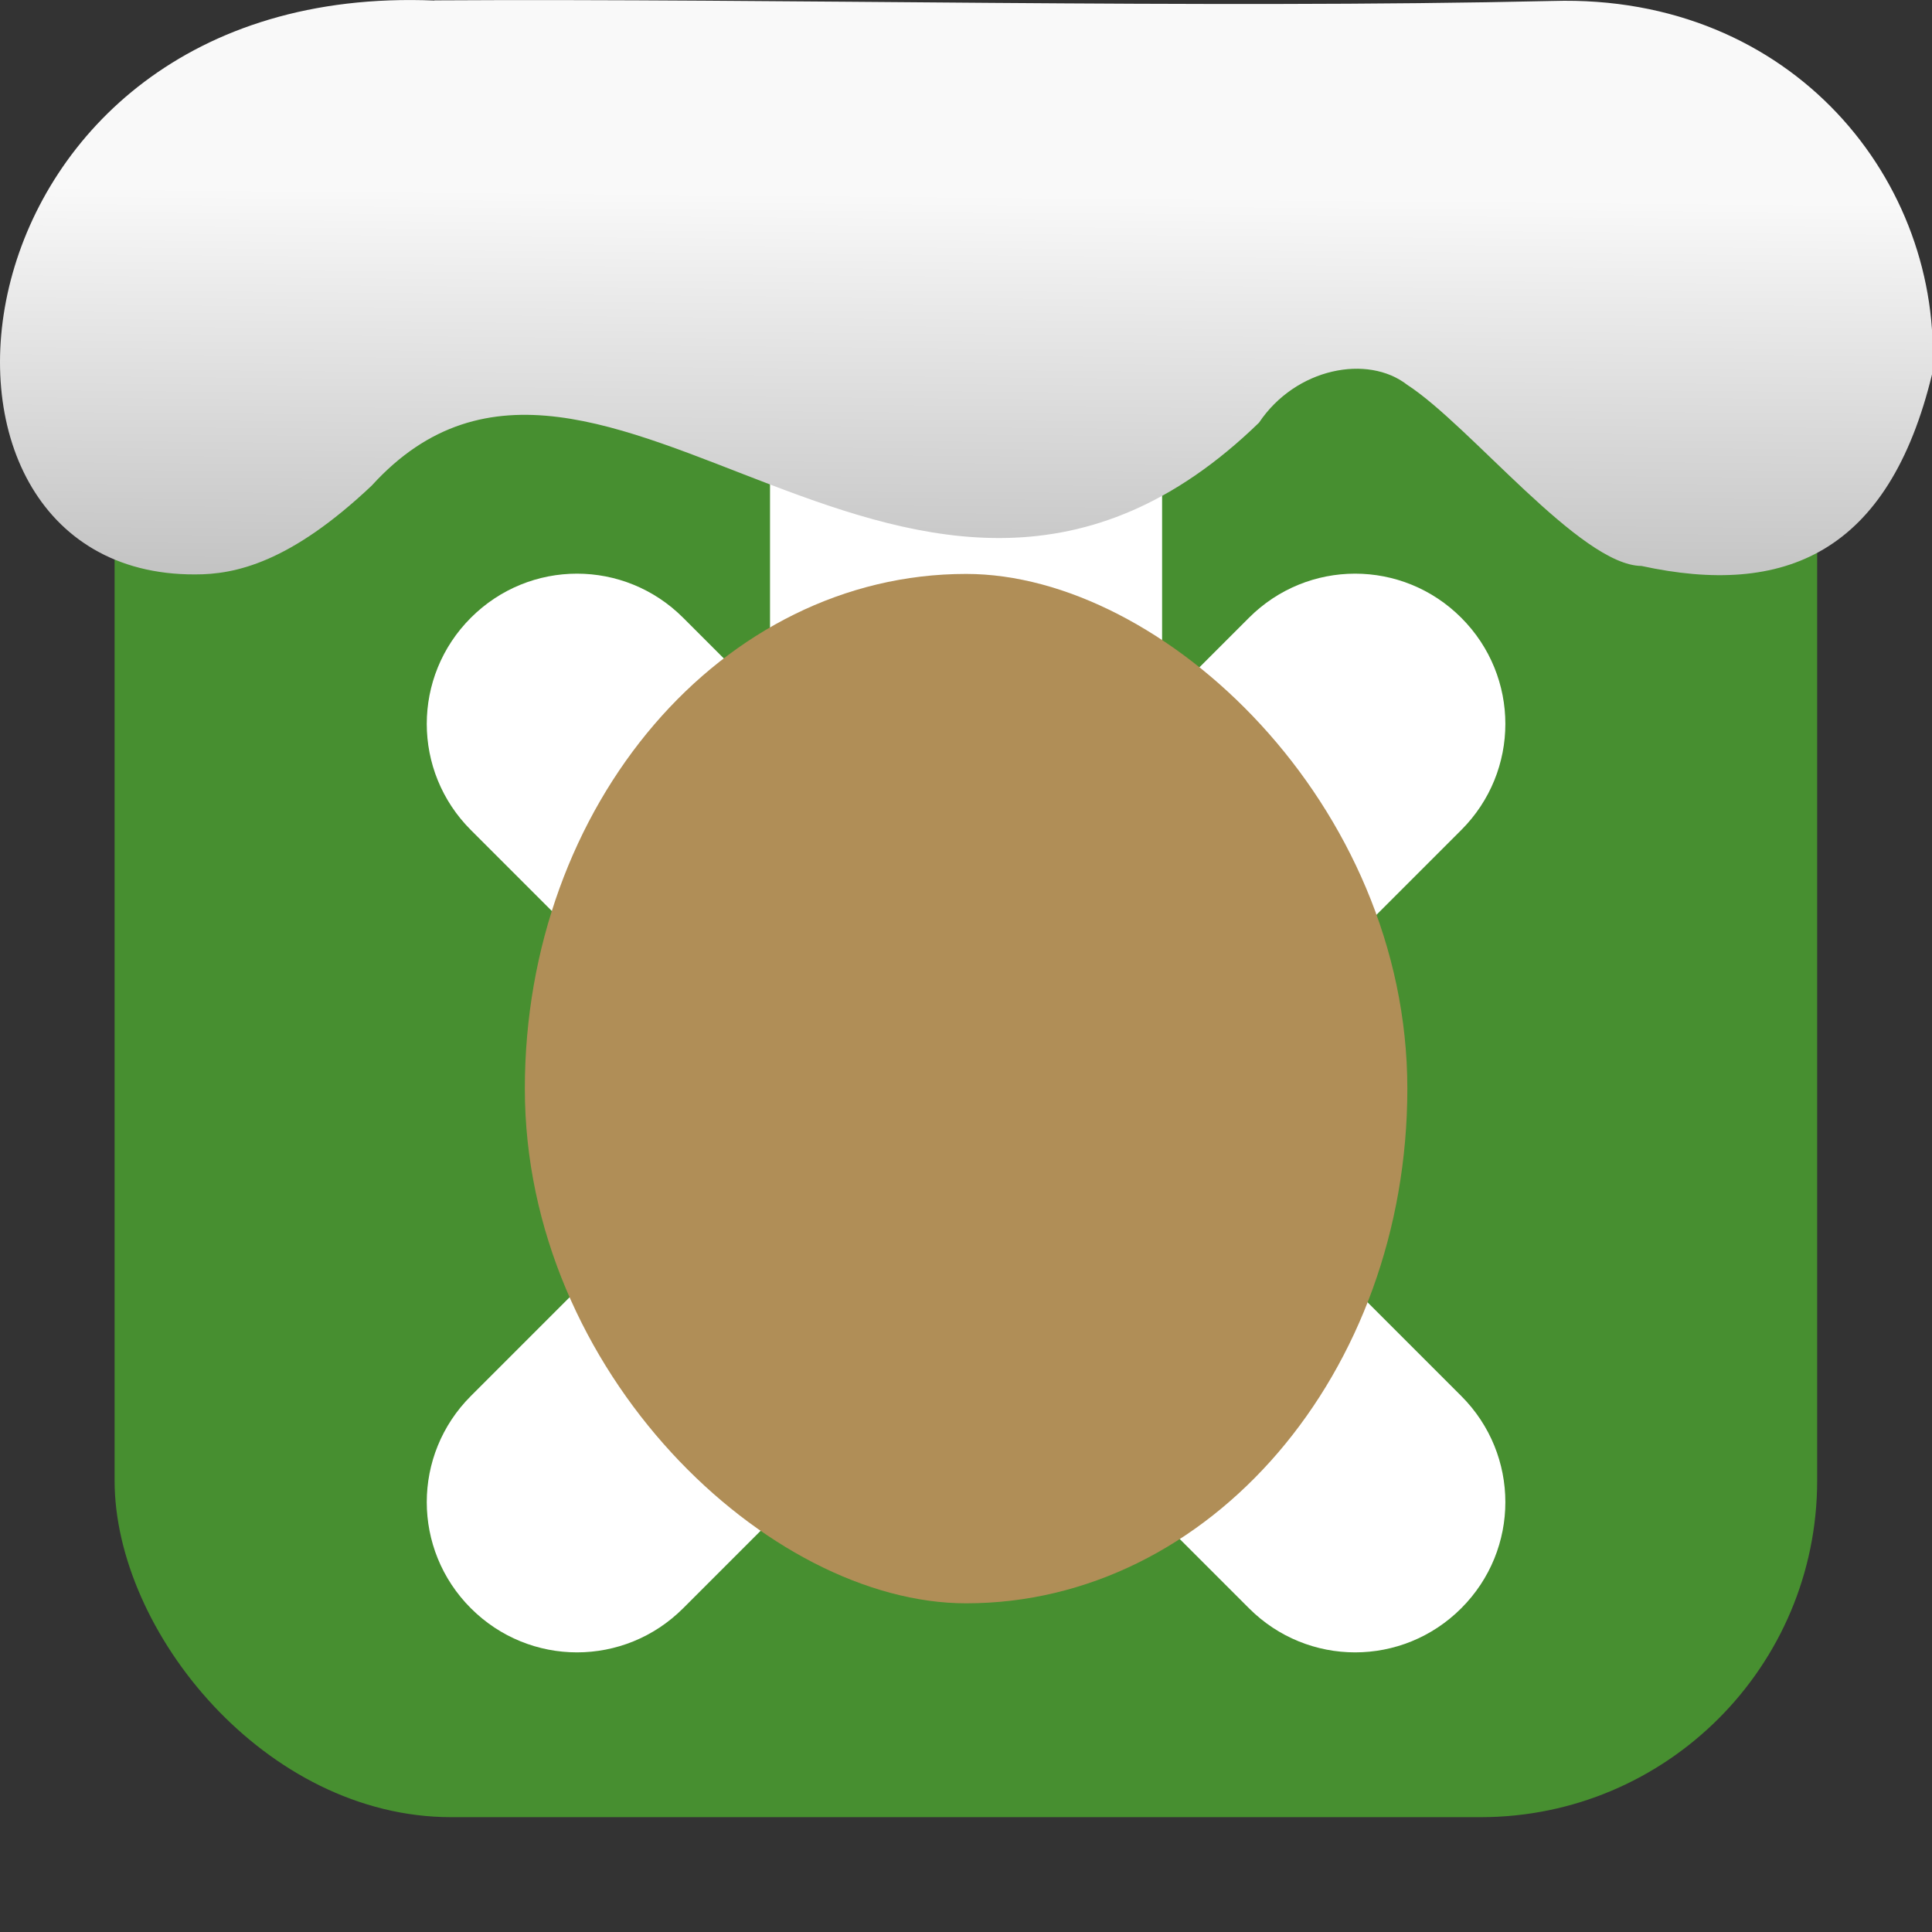 <svg xmlns="http://www.w3.org/2000/svg" viewBox="0 0 32 32"><rect x="0" y="0" width="32" height="32" fill="#333333" stroke="none"/><defs><linearGradient gradientTransform="matrix(2.592 0 0 2.585-157.93-277.73)" id="0" x1="67.894" y1="108.69" x2="67.854" y2="113.11" gradientUnits="userSpaceOnUse"><stop stop-color="#f9f9f9"/><stop offset="1" stop-color="#999"/></linearGradient></defs><rect width="28.2" height="28.2" x="1.898" y="1.898" fill="#478f30" fill-rule="evenodd" rx="5.575"/><g transform="translate(45.37 8.736)"><path d="m-29.368-4.105c-1.799 0-3.248 1.449-3.248 3.248v3.792l-1.439-1.439c-.974-.974-2.542-.974-3.516 0-.974.974-.974 2.542 0 3.516l4.687 4.687-4.687 4.687c-.974.974-.974 2.542 0 3.516.974.974 2.542.974 3.516 0l3-3c.492.3 1.065.482 1.686.482.621 0 1.194-.182 1.686-.482l3 3c.974.974 2.542.974 3.516 0 .974-.974.974-2.542 0-3.516l-4.687-4.687 4.687-4.687c.974-.974.974-2.542 0-3.516-.974-.974-2.542-.974-3.516 0l-1.439 1.439v-3.792c0-1.799-1.449-3.248-3.248-3.248" fill="#fff"/><rect x="-17.82" y="22.06" width="17.05" height="14.617" ry="7.308" rx="8.526" transform="matrix(0-1-1 0 0 0)" fill="#b08e57"/></g>

   xmlns:dc="http://purl.org/dc/elements/1.1/"
   xmlns:cc="http://creativecommons.org/ns#"
   xmlns:rdf="http://www.w3.org/1999/02/22-rdf-syntax-ns#"
   xmlns:svg="http://www.w3.org/2000/svg"
   xmlns="http://www.w3.org/2000/svg"
   xmlns:xlink="http://www.w3.org/1999/xlink"
   xmlns:sodipodi="http://sodipodi.sourceforge.net/DTD/sodipodi-0.dtd"
   xmlns:inkscape="http://www.inkscape.org/namespaces/inkscape"
   version="1"
   width="32"
   height="32"
   id="svg12"
   sodipodi:docname="snow-top-4.svg"
   inkscape:version="0.92.1 r"&gt;
  <path d="m7.196.009c-8.161-.339-9.231 9.523-3.968 9.505.669.003 1.581-.197 2.929-1.471 3.773-4.147 9.01 4.479 14.696-1.042.61-.911 1.804-1.135 2.455-.627 1.045.677 2.87 2.991 3.88 3 2.359.513 4.095-.198 4.816-3.188.185-3.165-2.303-6.286-6.281-6.17-5.832.133-12.809-.045-18.527-.01" fill="url(#0)"/></svg>